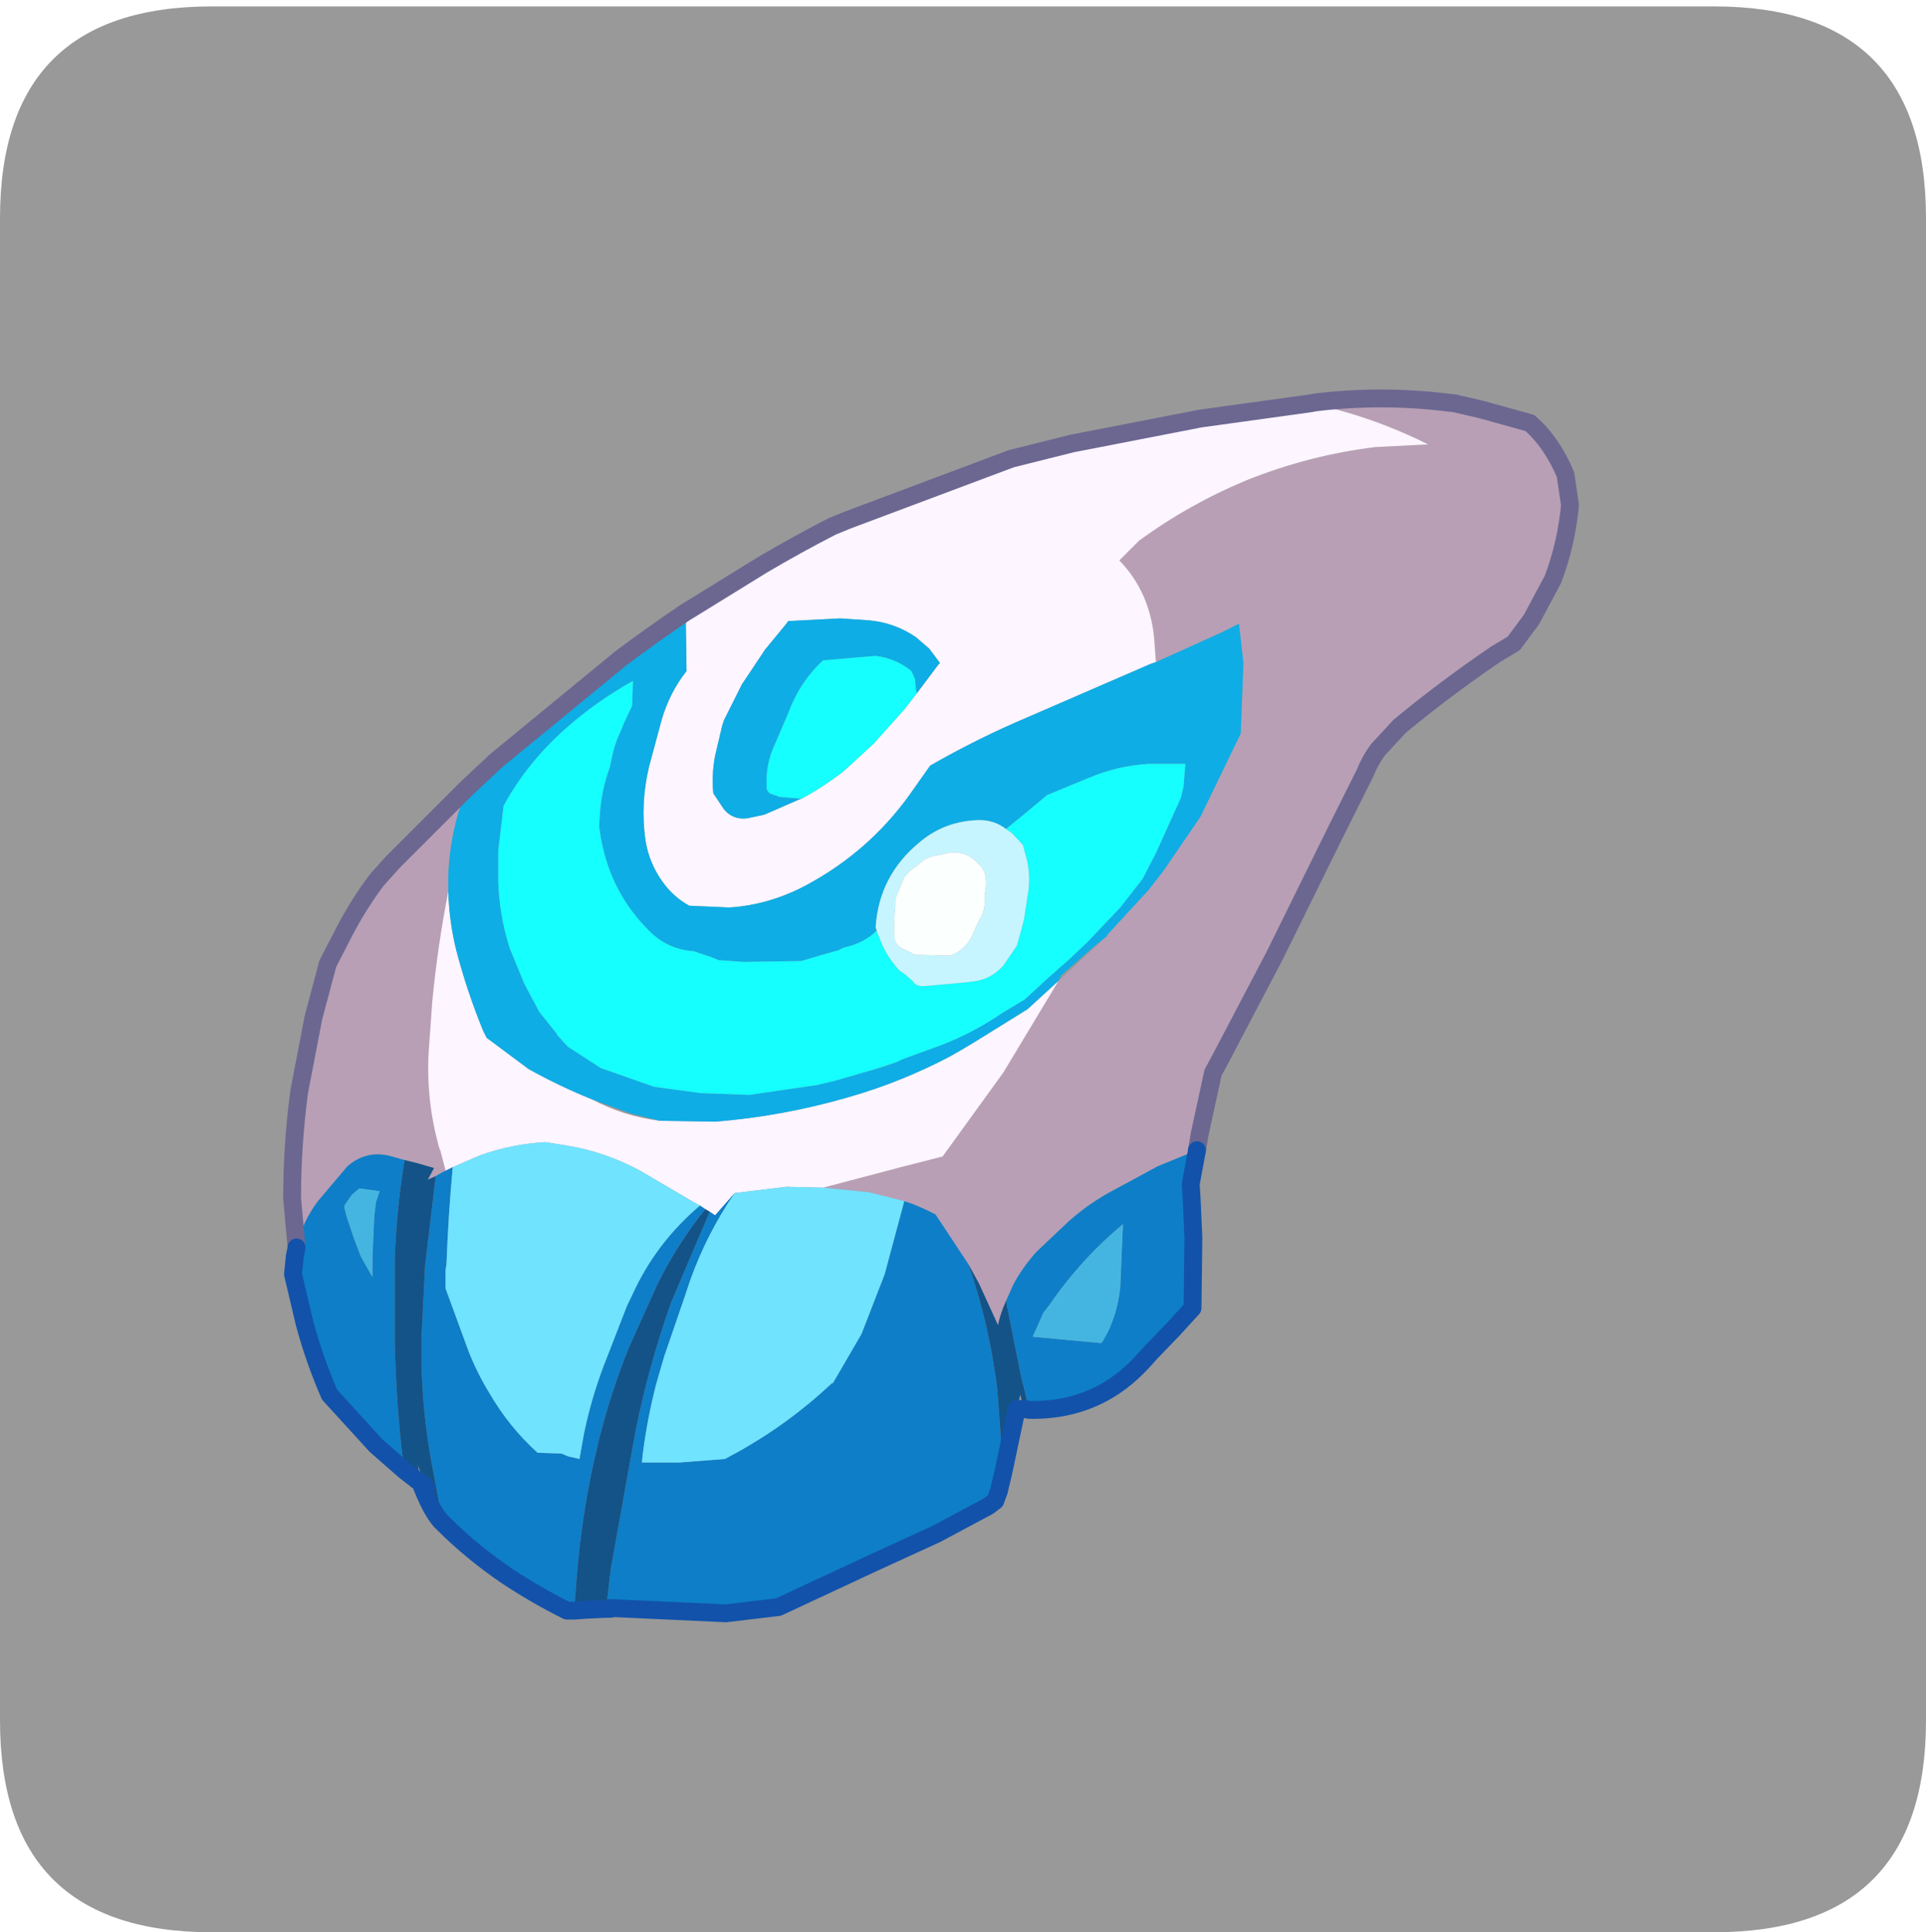 <?xml version="1.0" encoding="UTF-8" standalone="no"?>
<svg xmlns:ffdec="https://www.free-decompiler.com/flash" xmlns:xlink="http://www.w3.org/1999/xlink" ffdec:objectType="frame" height="30.1px" width="30.0px" xmlns="http://www.w3.org/2000/svg">
  <g transform="matrix(1.0, 0.0, 0.0, 1.0, 0.0, 0.0)">
    <use ffdec:characterId="1" height="30.0" transform="matrix(1.0, 0.0, 0.0, 1.0, 0.0, 0.0)" width="30.0" xlink:href="#shape0"/>
    <use ffdec:characterId="5" height="30.0" transform="matrix(1.0, 0.0, 0.0, 1.0, 0.0, 0.1)" width="30.0" xlink:href="#sprite0"/>
  </g>
  <defs>
    <g id="shape0" transform="matrix(1.0, 0.0, 0.0, 1.0, 0.0, 0.0)">
      <path d="M0.0 0.0 L30.0 0.0 30.0 30.0 0.0 30.0 0.0 0.0" fill="#33cc66" fill-opacity="0.0" fill-rule="evenodd" stroke="none"/>
    </g>
    <g id="sprite0" transform="matrix(1.0, 0.0, 0.0, 1.0, 0.0, 0.0)">
      <use ffdec:characterId="2" height="30.0" transform="matrix(1.0, 0.0, 0.0, 1.0, 0.0, 0.0)" width="30.0" xlink:href="#shape1"/>
      <filter id="filter0">
        <feColorMatrix in="SourceGraphic" result="filterResult0" type="matrix" values="0 0 0 0 0.4,0 0 0 0 1.0,0 0 0 0 1.0,0 0 0 1 0"/>
        <feConvolveMatrix divisor="4.0" in="filterResult0" kernelMatrix="1 1 1 1" order="2 2" result="filterResult1"/>
        <feComposite in="SourceGraphic" in2="filterResult1" operator="over" result="filterResult2"/>
      </filter>
      <use ffdec:characterId="4" filter="url(#filter0)" height="69.2" transform="matrix(0.278, 0.0, 0.0, 0.278, 4.411, 5.961)" width="72.6" xlink:href="#sprite1"/>
    </g>
    <g id="shape1" transform="matrix(1.0, 0.0, 0.0, 1.0, 0.0, 0.0)">
      <path d="M26.7 30.0 L3.3 30.0 Q0.0 30.0 0.0 26.7 L0.0 3.3 Q0.0 0.0 3.3 0.0 L26.7 0.0 Q30.0 0.0 30.0 3.3 L30.0 26.7 Q30.0 30.0 26.7 30.0" fill="#999999" fill-rule="evenodd" stroke="none"/>
    </g>
    <g id="sprite1" transform="matrix(1.0, 0.0, 0.0, 1.0, 0.5, 0.5)">
      <use ffdec:characterId="3" height="69.2" transform="matrix(1.0, 0.0, 0.0, 1.0, -0.5, -0.5)" width="72.6" xlink:href="#shape2"/>
    </g>
    <g id="shape2" transform="matrix(1.0, 0.0, 0.0, 1.0, 0.5, 0.5)">
      <path d="M57.05 0.3 L57.3 0.25 Q61.0 -0.2 64.7 0.25 L65.15 0.3 66.65 0.65 69.35 1.4 Q70.6 2.5 71.35 4.3 L71.6 6.0 Q71.4 8.15 70.65 10.15 L69.45 12.4 68.45 13.75 67.45 14.35 Q64.65 16.25 62.05 18.4 L60.85 19.7 Q60.4 20.3 60.1 21.05 L58.5 24.25 55.05 31.25 51.9 37.25 51.6 37.8 50.85 41.25 50.7 42.15 48.5 43.05 46.1 44.35 Q44.75 45.05 43.55 46.1 L41.7 47.85 Q40.9 48.75 40.4 49.7 L40.0 50.6 Q39.7 51.25 39.55 51.95 L38.5 49.65 37.9 48.55 36.05 45.75 Q35.2 45.3 34.3 45.0 L32.3 44.5 29.75 44.25 34.3 43.05 34.7 42.95 36.45 42.5 39.85 37.8 42.95 32.65 43.45 32.2 45.65 30.15 45.7 30.05 48.0 27.55 48.85 26.45 50.9 23.45 53.15 18.8 53.3 14.85 53.05 12.65 52.05 13.15 48.4 14.8 48.3 13.45 Q48.05 10.85 46.35 9.1 L47.45 8.0 Q50.25 5.95 53.5 4.6 57.0 3.2 60.7 2.75 L63.65 2.6 Q60.45 1.0 57.05 0.3 M0.25 47.6 L0.0 44.85 Q0.0 41.85 0.4 38.85 L1.2 34.7 2.0 31.7 2.9 29.95 Q3.7 28.4 4.75 27.0 L5.65 26.0 9.75 21.9 9.3 23.3 Q8.8 25.05 8.75 26.85 L8.75 27.65 Q8.15 30.7 7.85 33.85 L7.65 36.65 Q7.5 39.4 8.25 42.05 L8.3 42.15 8.6 43.3 8.4 43.4 8.05 43.6 7.6 43.8 7.95 43.15 7.1 42.9 6.3 42.7 5.75 42.55 Q4.25 42.05 3.1 43.05 L1.45 45.0 Q0.55 46.2 0.25 47.6" fill="#b89fb5" fill-rule="evenodd" stroke="none"/>
      <path d="M22.05 12.0 L22.3 11.85 26.35 9.35 Q28.3 8.2 30.25 7.2 L31.1 6.85 37.5 4.45 40.3 3.4 43.7 2.55 50.9 1.15 57.05 0.3 Q60.45 1.0 63.65 2.6 L60.7 2.75 Q57.0 3.2 53.5 4.6 50.25 5.95 47.45 8.0 L46.35 9.1 Q48.05 10.85 48.3 13.45 L48.4 14.8 48.1 14.9 41.3 17.85 Q38.45 19.05 35.75 20.6 L34.55 22.3 Q32.3 25.4 28.9 27.25 26.8 28.4 24.5 28.55 L22.25 28.45 Q21.35 27.95 20.75 27.1 20.0 26.05 19.8 24.8 19.5 22.75 20.0 20.65 L20.7 18.05 Q21.15 16.5 22.1 15.3 L22.05 12.0 M42.95 32.65 L39.85 37.8 36.45 42.5 34.7 42.95 34.3 43.05 29.75 44.25 27.7 44.2 24.8 44.55 23.7 45.8 23.4 45.6 23.15 45.45 22.85 45.25 22.65 45.15 19.5 43.3 Q17.55 42.25 15.45 41.9 L14.2 41.7 Q12.3 41.8 10.5 42.45 L9.0 43.1 8.6 43.3 8.3 42.15 8.25 42.05 Q7.5 39.4 7.65 36.65 L7.85 33.85 Q8.15 30.7 8.75 27.65 8.8 29.35 9.2 30.95 9.8 33.25 10.7 35.45 L10.9 35.85 13.25 37.6 Q14.95 38.55 16.8 39.3 18.6 40.25 20.6 40.5 L23.7 40.55 Q27.45 40.25 31.1 39.2 34.1 38.35 36.85 36.9 L37.55 36.5 38.3 36.05 41.2 34.25 42.95 32.65 M35.0 16.55 L36.2 14.95 36.3 14.85 35.7 14.05 34.95 13.4 Q33.7 12.55 32.2 12.45 L30.7 12.35 27.8 12.5 27.65 12.7 26.5 14.1 25.2 16.05 24.2 18.05 24.1 18.35 23.7 20.05 Q23.5 21.1 23.6 22.15 L24.2 23.05 Q24.7 23.65 25.5 23.55 L26.45 23.35 28.4 22.5 28.55 22.45 Q29.75 21.8 30.85 20.95 L31.3 20.55 32.6 19.35 34.3 17.45 35.0 16.55" fill="#fdf5ff" fill-rule="evenodd" stroke="none"/>
      <path d="M9.75 21.9 L11.4 20.35 18.4 14.6 Q20.2 13.25 22.05 12.0 L22.1 15.3 Q21.15 16.5 20.7 18.05 L20.0 20.65 Q19.5 22.75 19.8 24.8 20.0 26.05 20.75 27.1 21.35 27.95 22.25 28.45 L24.5 28.55 Q26.8 28.4 28.9 27.25 32.3 25.4 34.55 22.3 L35.75 20.6 Q38.45 19.05 41.3 17.85 L48.1 14.9 48.4 14.8 52.05 13.15 53.05 12.65 53.3 14.85 53.15 18.8 50.9 23.45 48.85 26.45 48.0 27.55 45.7 30.05 45.65 30.15 44.8 30.85 43.1 32.35 42.95 32.65 41.2 34.25 38.3 36.05 37.55 36.5 36.85 36.9 Q34.1 38.35 31.1 39.2 27.45 40.25 23.7 40.55 L20.6 40.5 19.0 40.1 16.8 39.3 Q14.95 38.55 13.25 37.6 L10.9 35.85 10.7 35.45 Q9.8 33.25 9.2 30.95 8.8 29.35 8.75 27.65 L8.75 26.85 Q8.8 25.05 9.3 23.3 L9.75 21.9 M33.9 37.2 L34.2 37.05 36.4 36.25 Q38.2 35.55 39.8 34.45 L41.05 33.7 42.3 32.55 43.6 31.4 44.6 30.45 46.4 28.55 47.65 26.95 48.4 25.5 49.8 22.4 49.95 21.75 50.05 20.5 48.0 20.5 Q46.25 20.6 44.6 21.3 L42.3 22.25 41.1 23.25 40.0 24.15 Q39.35 23.65 38.5 23.65 36.55 23.7 35.15 24.9 32.9 26.75 32.7 29.6 L32.7 29.7 32.75 29.85 Q32.05 30.55 30.9 30.8 L30.6 30.95 29.7 31.2 28.7 31.5 28.5 31.55 25.3 31.6 23.9 31.5 23.4 31.3 22.5 31.0 Q21.0 30.9 19.95 29.8 17.85 27.7 17.3 24.65 L17.2 24.0 17.25 23.25 Q17.35 21.9 17.8 20.7 L17.95 20.0 Q18.1 19.3 18.4 18.7 L18.6 18.2 19.05 17.25 19.1 15.85 Q17.05 17.0 15.35 18.5 13.15 20.45 11.85 22.85 L11.55 25.35 11.55 27.05 Q11.6 29.0 12.2 30.85 L13.0 32.8 13.85 34.4 14.85 35.65 14.85 35.7 15.45 36.35 17.3 37.55 20.3 38.6 22.9 38.95 25.6 39.05 29.4 38.5 30.45 38.25 32.85 37.55 33.2 37.45 33.9 37.2 M28.55 22.45 L28.4 22.5 26.45 23.35 25.5 23.55 Q24.7 23.65 24.2 23.05 L23.6 22.15 Q23.5 21.1 23.7 20.05 L24.1 18.35 24.2 18.05 25.2 16.05 26.5 14.1 27.65 12.7 27.8 12.5 30.7 12.35 32.2 12.45 Q33.7 12.55 34.95 13.4 L35.7 14.05 36.3 14.85 36.2 14.95 35.0 16.55 34.95 16.35 34.9 15.75 34.7 15.3 Q33.85 14.6 32.7 14.45 L29.75 14.7 Q28.45 15.9 27.8 17.65 L26.9 19.75 Q26.5 20.8 26.6 21.95 L26.75 22.15 27.3 22.35 28.55 22.45" fill="#0eade5" fill-rule="evenodd" stroke="none"/>
      <path d="M40.0 24.15 L41.1 23.25 42.3 22.25 44.6 21.3 Q46.25 20.6 48.0 20.5 L50.05 20.5 49.95 21.75 49.8 22.4 48.4 25.5 47.65 26.95 46.4 28.55 44.6 30.45 43.6 31.4 42.3 32.55 41.05 33.7 39.8 34.45 Q38.2 35.55 36.4 36.25 L34.2 37.05 33.9 37.2 32.85 37.55 30.45 38.25 29.4 38.5 25.6 39.05 22.9 38.95 20.3 38.6 17.3 37.55 15.45 36.35 14.95 35.8 14.85 35.7 14.85 35.65 13.85 34.4 13.0 32.8 12.2 30.85 Q11.6 29.0 11.55 27.05 L11.55 25.35 11.85 22.85 Q13.15 20.45 15.35 18.5 17.05 17.0 19.1 15.85 L19.05 17.25 18.6 18.2 18.4 18.7 Q18.1 19.3 17.95 20.0 L17.8 20.7 Q17.35 21.9 17.25 23.25 L17.2 24.0 17.3 24.65 Q17.85 27.7 19.95 29.8 21.0 30.9 22.5 31.0 L23.4 31.3 23.9 31.5 25.3 31.6 28.5 31.55 28.7 31.5 29.7 31.2 30.6 30.95 30.9 30.8 Q32.05 30.55 32.75 29.85 L32.95 30.35 Q33.3 31.3 34.05 32.1 L34.35 32.3 34.8 32.7 Q34.95 33.0 35.5 32.95 L37.7 32.75 38.1 32.7 Q39.15 32.6 39.85 31.8 L40.4 31.0 40.6 30.7 40.75 30.2 41.0 29.25 41.25 27.65 Q41.4 26.5 41.05 25.45 L40.95 25.05 40.35 24.4 40.0 24.15 M28.55 22.45 L27.3 22.35 26.75 22.15 26.6 21.95 Q26.5 20.8 26.9 19.75 L27.8 17.65 Q28.45 15.9 29.75 14.7 L32.7 14.45 Q33.85 14.6 34.7 15.3 L34.9 15.75 34.95 16.35 35.0 16.55 34.3 17.45 32.6 19.35 31.3 20.55 30.85 20.95 Q29.75 21.8 28.55 22.45" fill="#14fffd" fill-rule="evenodd" stroke="none"/>
      <path d="M32.7 29.7 L32.7 29.6 Q32.9 26.75 35.15 24.9 36.55 23.7 38.5 23.65 39.35 23.65 40.0 24.15 L40.35 24.4 40.95 25.05 41.05 25.45 Q41.4 26.5 41.25 27.65 L41.0 29.25 40.75 30.2 40.6 30.7 40.4 31.0 39.85 31.8 Q39.15 32.6 38.1 32.7 L37.7 32.75 35.5 32.95 Q34.95 33.0 34.8 32.7 L34.35 32.3 34.05 32.1 Q33.3 31.3 32.95 30.35 L32.8 30.0 32.75 29.85 32.75 29.8 32.7 29.7 M38.8 28.05 L38.8 27.85 Q39.05 26.7 38.55 26.2 L38.25 25.9 Q37.65 25.35 36.7 25.5 L36.3 25.6 Q35.5 25.7 35.15 26.1 L34.55 26.55 34.3 26.85 33.8 28.05 33.8 28.45 Q33.7 29.35 33.75 30.25 33.8 30.7 34.3 30.9 L34.9 31.2 36.9 31.25 Q37.85 30.85 38.2 29.9 L38.5 29.25 Q38.85 28.75 38.8 28.05" fill="#c6f5ff" fill-rule="evenodd" stroke="none"/>
      <path d="M50.7 42.15 L50.35 44.05 50.4 44.85 50.5 47.05 50.45 51.0 49.4 52.15 48.1 53.5 47.65 54.0 Q46.5 55.25 45.15 55.9 43.4 56.75 41.3 56.7 L41.1 55.85 40.85 54.85 40.0 50.6 40.4 49.7 Q40.9 48.75 41.7 47.85 L43.55 46.1 Q44.75 45.05 46.1 44.35 L48.5 43.05 50.7 42.15 M39.85 60.2 L39.6 61.25 39.4 61.8 39.0 62.1 36.1 63.65 32.5 65.3 27.25 67.75 24.3 68.1 17.8 67.8 17.85 67.85 17.7 67.85 17.6 67.85 17.85 65.65 19.05 58.95 19.25 57.85 Q20.0 54.15 21.25 50.65 L22.25 48.3 23.4 45.6 23.7 45.8 24.8 44.55 Q23.25 46.8 22.3 49.45 L22.0 50.35 20.85 53.7 20.4 55.25 Q19.9 57.2 19.65 59.15 L19.6 59.65 19.7 59.65 21.7 59.65 24.25 59.45 24.9 59.1 Q27.8 57.5 30.25 55.2 L30.3 55.2 31.9 52.45 33.2 49.1 34.3 45.0 Q35.2 45.3 36.05 45.75 L37.9 48.55 Q39.05 51.9 39.5 55.45 L39.55 56.05 39.85 60.2 M15.8 67.95 L15.4 67.95 Q13.7 67.1 12.1 66.05 10.1 64.7 8.45 63.05 L7.85 59.85 Q7.3 56.95 7.25 54.0 L7.25 52.65 7.45 48.65 8.05 43.6 8.4 43.4 8.6 43.3 9.0 43.1 Q8.75 45.8 8.65 48.55 L8.6 48.85 8.6 49.8 8.6 49.9 9.9 53.45 Q10.4 54.7 11.05 55.75 12.15 57.65 13.75 59.1 L15.1 59.15 15.45 59.3 16.1 59.45 16.35 58.05 Q16.75 56.1 17.45 54.25 L18.75 50.9 19.25 49.85 Q20.55 47.2 22.85 45.25 L23.15 45.45 Q21.55 47.45 20.45 49.7 L18.85 53.25 Q17.85 55.75 17.2 58.35 L16.85 59.85 Q16.2 62.9 15.95 66.05 L15.8 67.95 M6.3 60.1 L4.7 58.7 2.1 55.85 Q1.25 53.9 0.7 51.85 L0.05 49.1 0.15 48.1 0.25 47.6 Q0.55 46.2 1.45 45.0 L3.1 43.05 Q4.25 42.05 5.75 42.55 L6.3 42.7 Q5.85 45.45 5.75 48.25 L5.75 53.05 5.8 54.45 Q5.9 56.75 6.15 59.05 L6.3 60.1 M2.95 45.45 L3.05 45.85 3.45 47.05 3.85 48.1 4.5 49.25 4.5 48.15 4.6 45.85 4.7 45.05 4.9 44.45 3.85 44.3 3.75 44.3 3.35 44.65 3.0 45.15 Q2.9 45.25 2.95 45.45 M45.7 52.35 Q46.25 51.2 46.4 49.85 L46.55 46.3 Q44.2 48.25 42.45 50.8 L42.1 51.25 41.5 52.6 45.25 52.95 45.35 52.95 45.45 52.8 45.7 52.35" fill="#0e7ec8" fill-rule="evenodd" stroke="none"/>
      <path d="M41.3 56.7 L41.0 56.65 40.8 55.85 40.6 56.65 39.85 60.2 39.55 56.05 39.5 55.45 Q39.05 51.9 37.9 48.55 L38.5 49.65 39.55 51.95 Q39.7 51.25 40.0 50.6 L40.85 54.85 41.1 55.85 41.3 56.7 M17.6 67.85 L16.5 67.9 15.8 67.95 15.95 66.05 Q16.2 62.9 16.85 59.85 L17.2 58.35 Q17.85 55.75 18.85 53.25 L20.45 49.7 Q21.55 47.45 23.15 45.45 L23.4 45.6 22.25 48.3 21.25 50.65 Q20.0 54.15 19.25 57.85 L19.05 58.95 17.85 65.65 17.6 67.85 M8.45 63.05 L8.3 62.9 Q7.75 62.25 7.2 60.8 L6.3 60.1 6.15 59.05 Q5.9 56.75 5.8 54.45 L5.75 53.05 5.75 48.25 Q5.85 45.45 6.3 42.7 L7.1 42.9 7.95 43.15 7.6 43.8 8.05 43.6 7.45 48.65 7.25 52.65 7.25 54.0 Q7.3 56.95 7.85 59.85 L8.45 63.05 M7.5 61.0 L7.05 59.8 7.2 60.8 7.5 61.0" fill="#145388" fill-rule="evenodd" stroke="none"/>
      <path d="M2.95 45.45 Q2.9 45.25 3.0 45.15 L3.35 44.65 3.75 44.3 3.85 44.3 4.9 44.45 4.7 45.05 4.6 45.85 4.5 48.15 4.5 49.25 3.85 48.1 3.45 47.05 3.05 45.85 2.95 45.45 M45.7 52.35 L45.45 52.8 45.35 52.95 45.25 52.95 41.5 52.6 42.1 51.25 42.45 50.8 Q44.2 48.25 46.55 46.3 L46.4 49.85 Q46.25 51.2 45.7 52.35" fill="#44b5e1" fill-rule="evenodd" stroke="none"/>
      <path d="M29.75 44.25 L32.3 44.5 34.3 45.0 33.2 49.1 31.9 52.45 30.3 55.2 30.25 55.2 Q27.8 57.5 24.9 59.1 L24.25 59.45 21.7 59.65 19.7 59.65 19.6 59.65 19.65 59.15 Q19.9 57.2 20.4 55.25 L20.85 53.7 22.0 50.35 22.3 49.45 Q23.25 46.8 24.8 44.55 L27.7 44.2 29.75 44.25 M9.0 43.1 L10.5 42.45 Q12.3 41.8 14.2 41.7 L15.45 41.9 Q17.55 42.25 19.5 43.3 L22.65 45.15 22.85 45.25 Q20.55 47.2 19.25 49.85 L18.75 50.9 17.45 54.25 Q16.75 56.1 16.35 58.05 L16.1 59.45 15.45 59.3 15.1 59.15 13.75 59.1 Q12.15 57.65 11.05 55.75 10.4 54.7 9.9 53.45 L8.6 49.9 8.6 49.8 8.6 48.85 8.65 48.55 Q8.75 45.8 9.0 43.1" fill="#70e3ff" fill-rule="evenodd" stroke="none"/>
      <path d="M38.8 28.05 Q38.85 28.75 38.5 29.25 L38.2 29.9 Q37.85 30.85 36.9 31.25 L34.9 31.2 34.3 30.9 Q33.8 30.7 33.75 30.25 33.7 29.35 33.8 28.45 L33.8 28.05 34.3 26.85 34.55 26.55 35.15 26.1 Q35.5 25.7 36.3 25.6 L36.7 25.5 Q37.65 25.35 38.25 25.9 L38.55 26.2 Q39.05 26.7 38.8 27.85 L38.8 28.05" fill="#fbfffd" fill-rule="evenodd" stroke="none"/>
      <path d="M57.05 0.3 L57.3 0.25 Q61.0 -0.2 64.7 0.25 L65.15 0.3 66.65 0.65 69.35 1.4 Q70.6 2.5 71.35 4.3 L71.6 6.0 Q71.4 8.15 70.65 10.15 L69.45 12.4 68.45 13.75 67.45 14.35 Q64.65 16.25 62.05 18.4 L60.85 19.7 Q60.4 20.3 60.1 21.05 L58.5 24.25 55.05 31.25 51.9 37.25 51.6 37.8 50.85 41.25 50.7 42.15 M0.25 47.6 L0.0 44.85 Q0.0 41.85 0.4 38.85 L1.2 34.7 2.0 31.7 2.9 29.95 Q3.7 28.4 4.75 27.0 L5.65 26.0 9.75 21.9 11.4 20.35 18.4 14.6 Q20.2 13.25 22.05 12.0 L22.3 11.85 26.35 9.35 Q28.3 8.2 30.25 7.2 L31.1 6.85 37.5 4.45 40.3 3.4 43.7 2.55 50.9 1.15 57.05 0.3" fill="none" stroke="#6b6791" stroke-linecap="round" stroke-linejoin="round" stroke-width="1.0"/>
      <path d="M50.7 42.15 L50.35 44.05 50.4 44.85 50.5 47.05 50.45 51.0 49.4 52.15 48.1 53.5 47.65 54.0 Q46.5 55.25 45.15 55.9 43.4 56.75 41.3 56.7 L41.0 56.65 40.6 56.65 39.85 60.2 39.6 61.25 39.4 61.8 39.0 62.1 36.1 63.65 32.5 65.3 27.25 67.75 24.3 68.1 17.8 67.8 17.85 67.85 17.7 67.85 17.6 67.85 16.5 67.9 15.8 67.95 15.4 67.95 Q13.7 67.1 12.1 66.05 10.1 64.7 8.45 63.05 L8.3 62.9 Q7.75 62.25 7.2 60.8 L6.3 60.1 4.7 58.7 2.1 55.85 Q1.25 53.9 0.7 51.85 L0.05 49.1 0.15 48.1 0.25 47.6 M7.5 61.0 L7.2 60.8" fill="none" stroke="#1252aa" stroke-linecap="round" stroke-linejoin="round" stroke-width="1.0"/>
    </g>
  </defs>
</svg>
